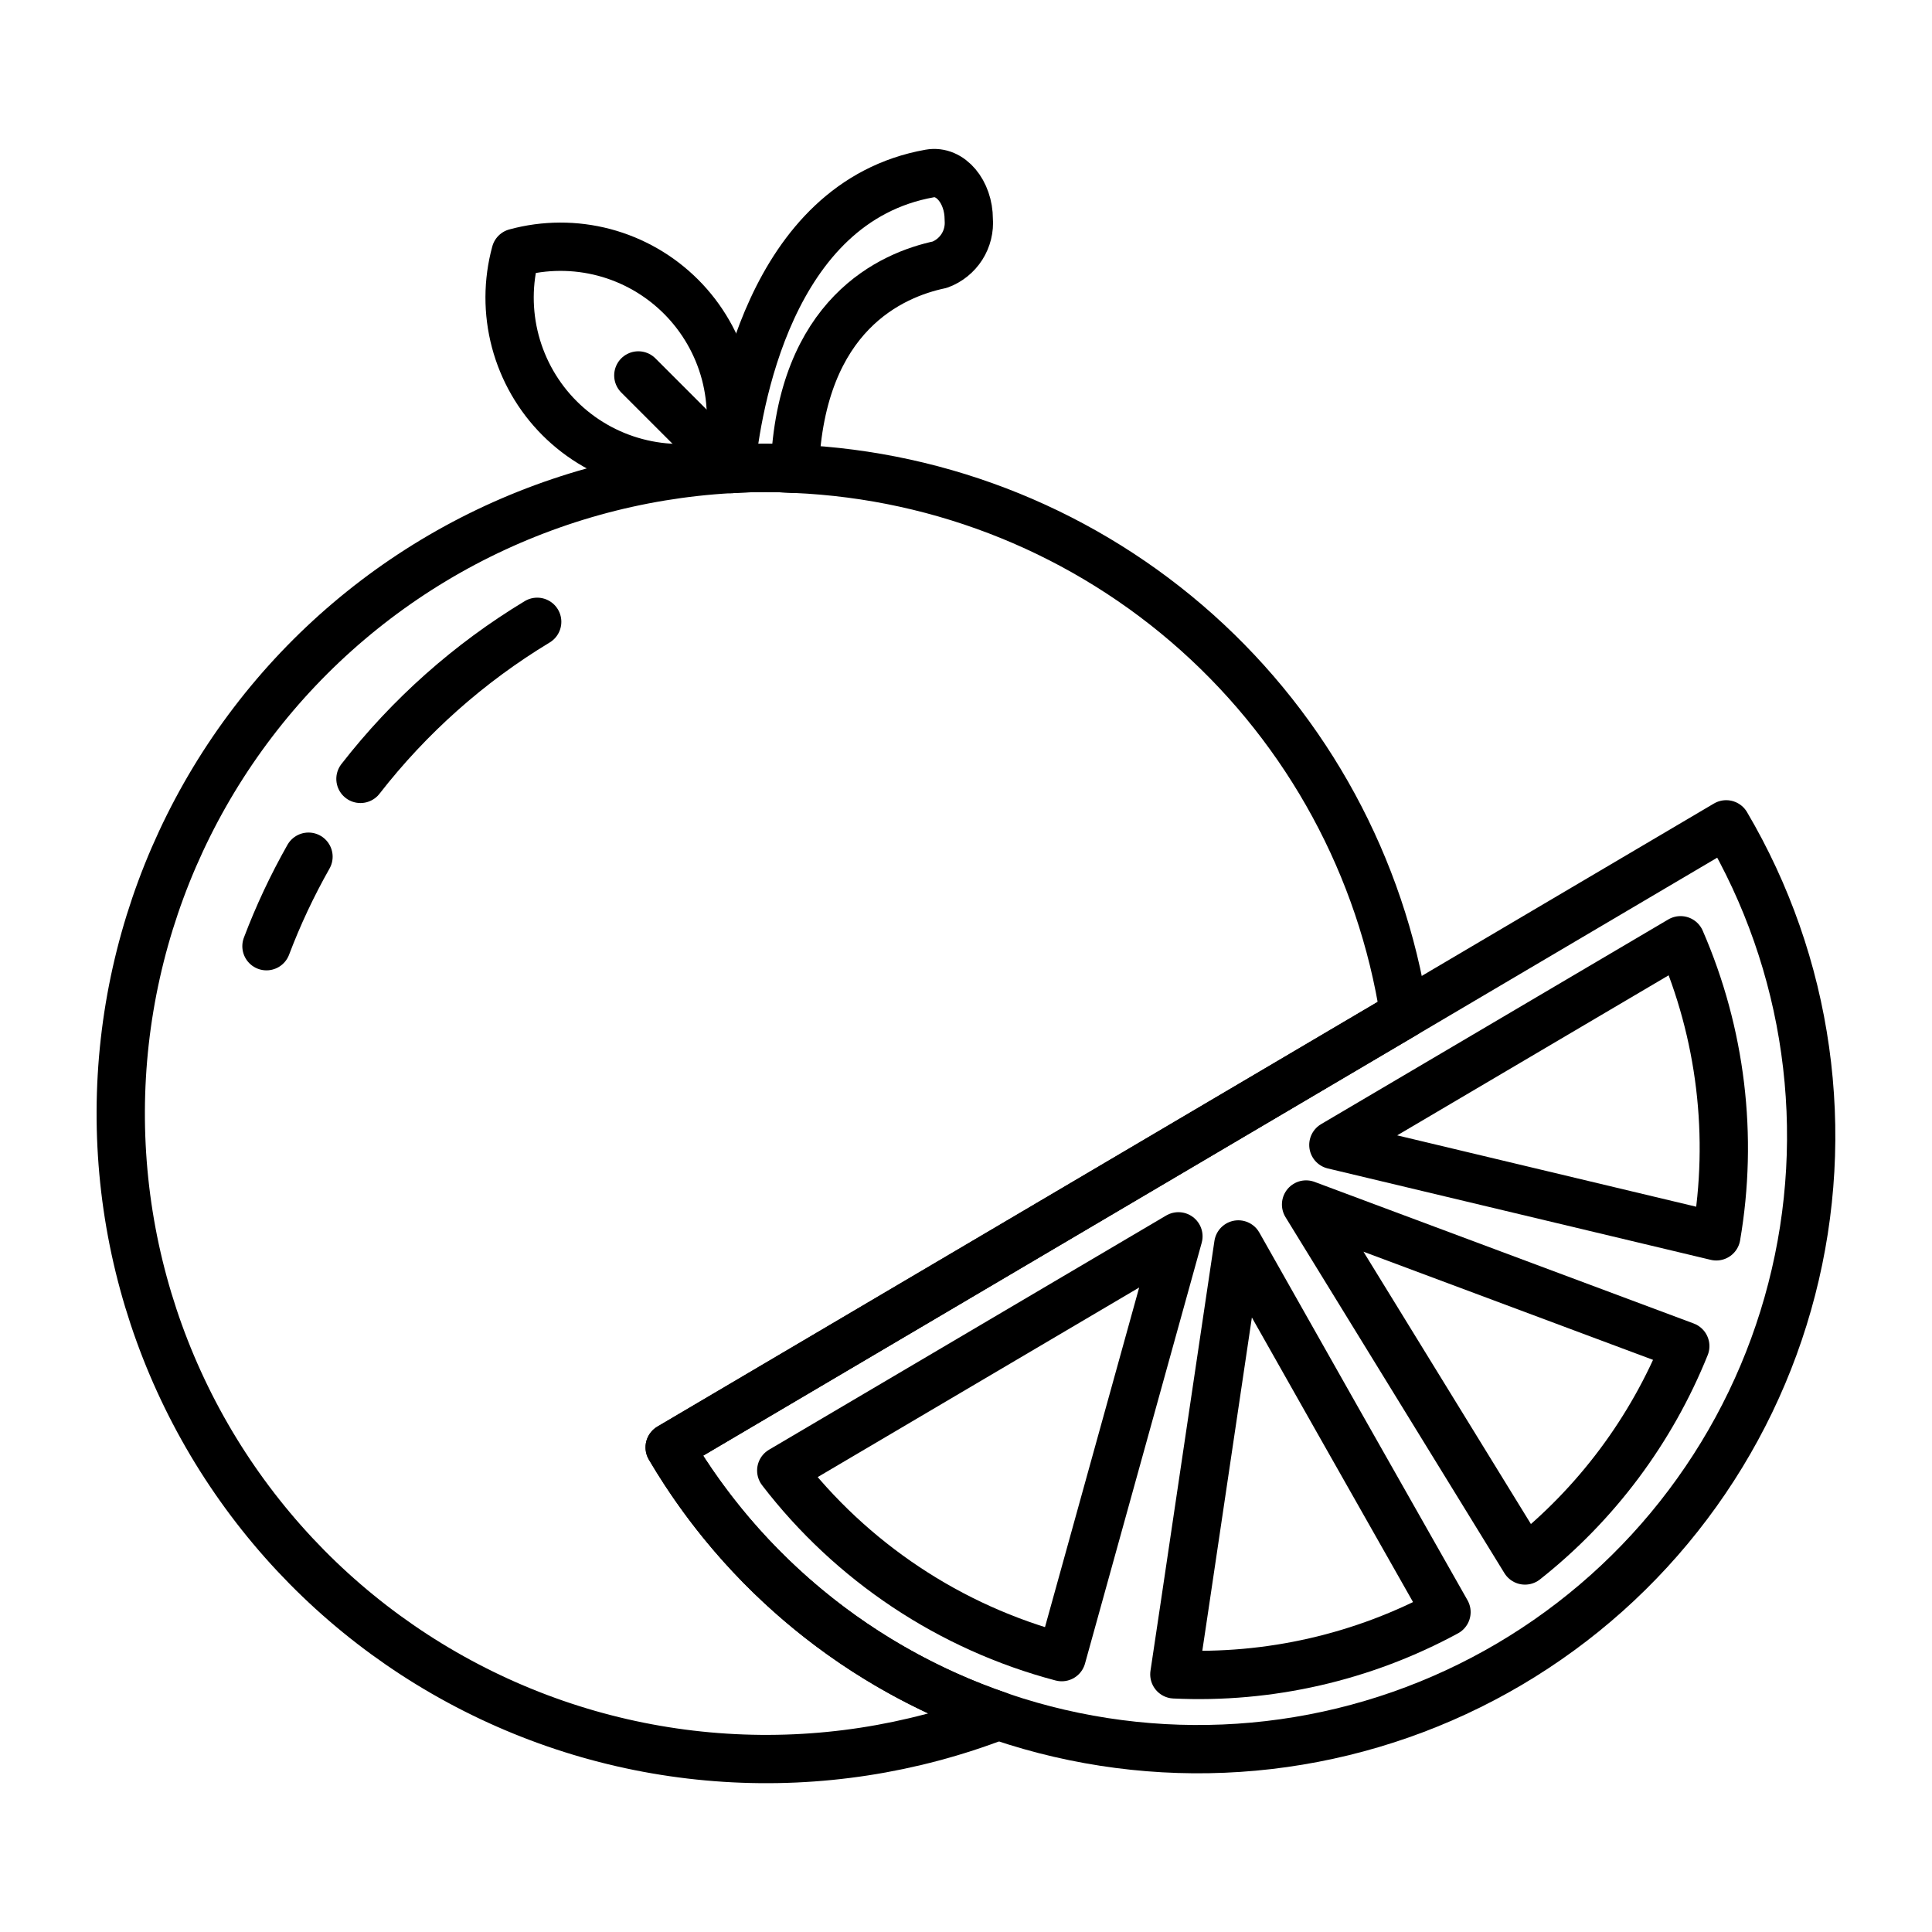 <svg width="40" height="40" viewBox="0 0 40 40" fill="none" xmlns="http://www.w3.org/2000/svg">
<path d="M20.675 35.523C18.873 36.218 16.943 36.515 15.016 36.392C13.089 36.27 11.212 35.731 9.513 34.813C7.814 33.896 6.334 32.621 5.175 31.076C4.016 29.532 3.206 27.755 2.799 25.867C2.393 23.98 2.4 22.027 2.821 20.142C3.242 18.258 4.066 16.487 5.237 14.952C6.408 13.416 7.897 12.153 9.603 11.248C11.309 10.344 13.19 9.819 15.118 9.711H15.13C15.37 9.694 15.622 9.688 15.867 9.688C16.059 9.688 16.257 9.694 16.449 9.706H16.455C19.539 9.839 22.482 11.037 24.783 13.096C27.083 15.155 28.599 17.948 29.073 20.999L13.865 29.966C15.398 32.573 17.814 34.544 20.675 35.523Z" stroke="black" stroke-linecap="round" stroke-linejoin="round"/>
<path d="M7.463 16.126C8.473 14.827 9.713 13.725 11.122 12.874" stroke="black" stroke-linecap="round" stroke-linejoin="round"/>
<path d="M5.517 19.59C5.759 18.951 6.05 18.332 6.387 17.737" stroke="black" stroke-linecap="round" stroke-linejoin="round"/>
<path d="M20.057 4.539C20.073 4.739 20.024 4.94 19.916 5.11C19.807 5.28 19.647 5.41 19.458 5.48C18.469 5.69 16.581 6.499 16.455 9.706H16.449C16.257 9.694 16.059 9.688 15.867 9.688C15.621 9.688 15.37 9.694 15.13 9.712C15.256 8.423 15.921 4.185 19.248 3.592C19.68 3.514 20.057 3.975 20.057 4.539Z" stroke="black" stroke-linecap="round" stroke-linejoin="round"/>
<path d="M10.675 5.233C10.511 5.833 10.509 6.466 10.669 7.068C10.829 7.669 11.144 8.218 11.584 8.658C12.024 9.098 12.573 9.414 13.174 9.573C13.776 9.733 14.409 9.731 15.009 9.567C15.173 8.966 15.175 8.333 15.016 7.732C14.856 7.131 14.54 6.582 14.1 6.142C13.66 5.702 13.112 5.386 12.51 5.226C11.909 5.067 11.276 5.069 10.675 5.233Z" stroke="black" stroke-linecap="round" stroke-linejoin="round"/>
<path d="M15.01 9.567L13.216 7.773" stroke="black" stroke-linecap="round" stroke-linejoin="round"/>
<path d="M35.739 17.067L29.073 21L13.865 29.967C14.712 31.404 15.834 32.659 17.166 33.662C18.498 34.664 20.015 35.395 21.629 35.812C23.244 36.228 24.925 36.323 26.576 36.09C28.227 35.857 29.816 35.301 31.252 34.454C32.688 33.607 33.944 32.485 34.946 31.153C35.949 29.821 36.68 28.305 37.096 26.69C37.513 25.076 37.607 23.395 37.374 21.744C37.142 20.093 36.586 18.504 35.739 17.067Z" stroke="black" stroke-linecap="round" stroke-linejoin="round"/>
<path d="M24.314 34.666L24.529 33.228L25.638 25.765L27.658 29.337L29.948 33.377C28.223 34.313 26.274 34.759 24.314 34.666Z" stroke="black" stroke-linecap="round" stroke-linejoin="round"/>
<path d="M34.892 27.87C34.19 29.613 33.047 31.143 31.573 32.308L27.041 24.938L34.892 27.87Z" stroke="black" stroke-linecap="round" stroke-linejoin="round"/>
<path d="M34.794 19.467C35.633 21.394 35.89 23.525 35.534 25.597L27.606 23.705L34.794 19.467Z" stroke="black" stroke-linecap="round" stroke-linejoin="round"/>
<path d="M24.398 25.597L21.982 34.309C19.672 33.699 17.63 32.34 16.175 30.446L24.398 25.597Z" stroke="black" stroke-linecap="round" stroke-linejoin="round"/>
</svg>
